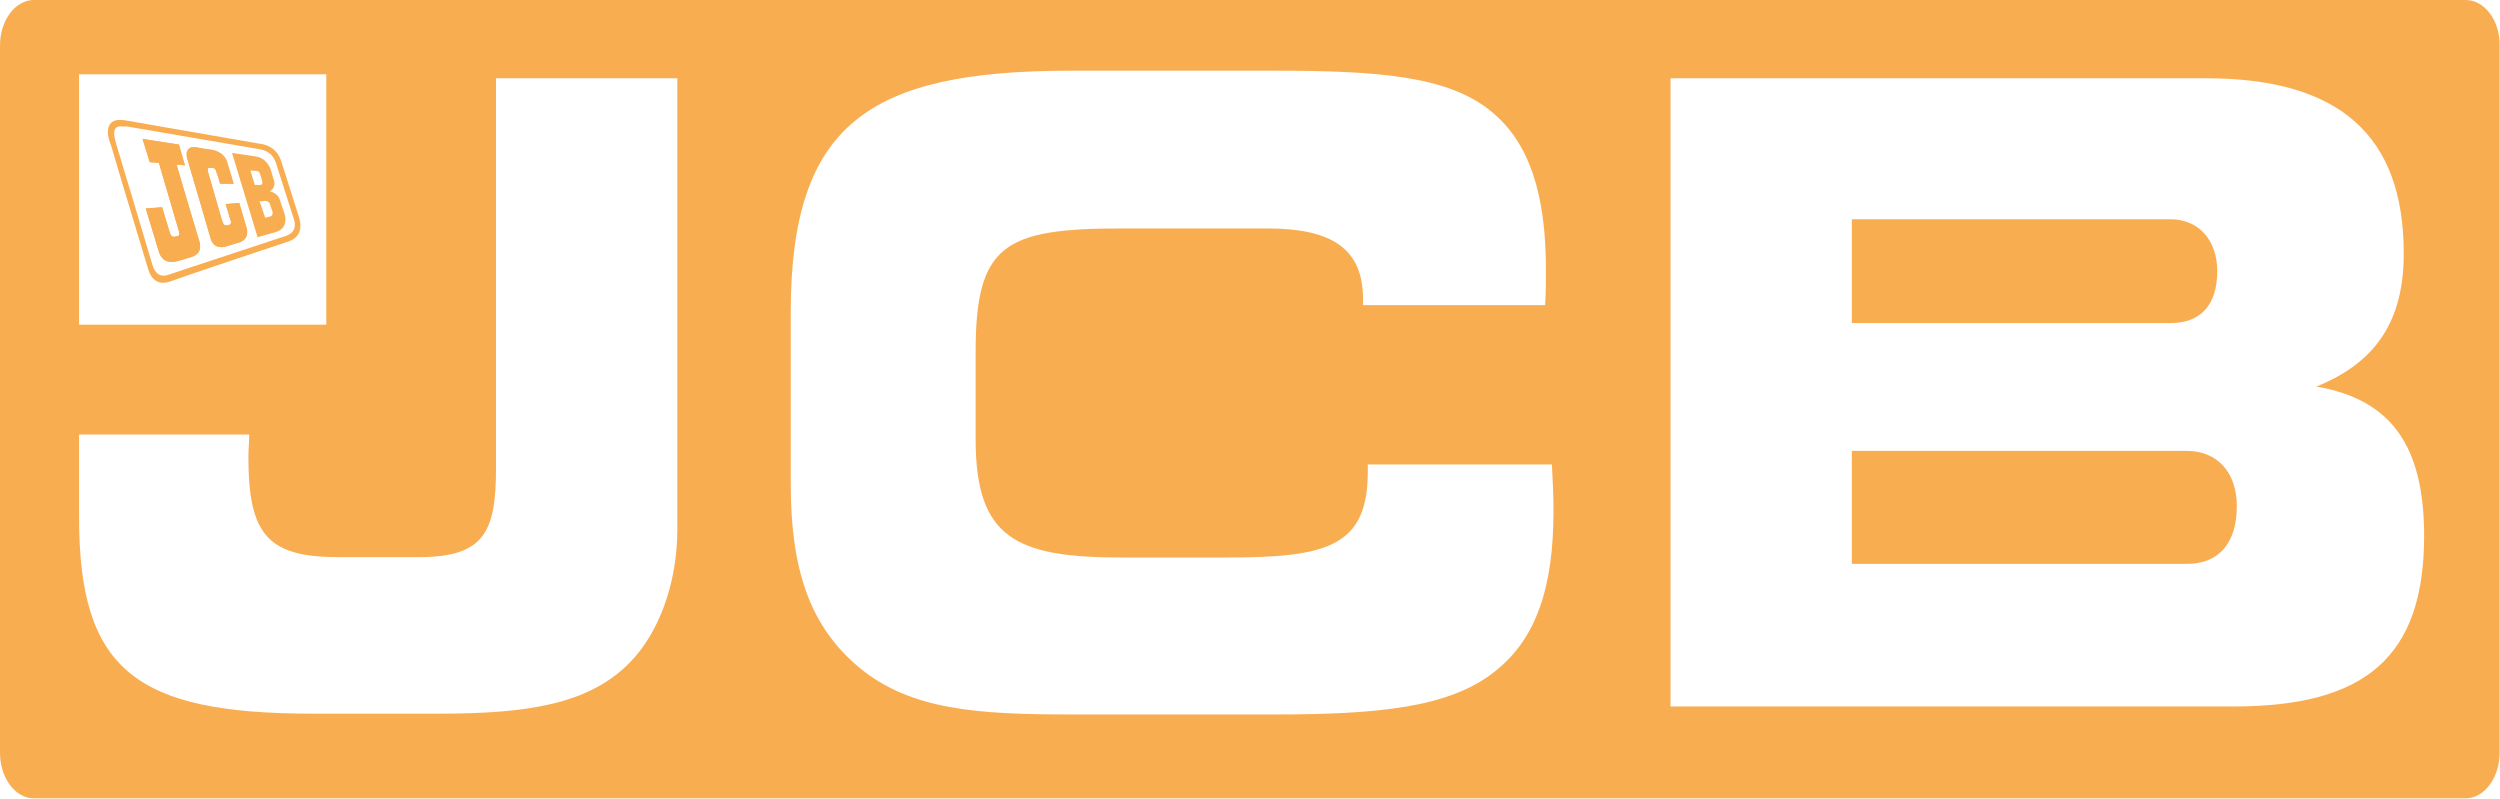 <?xml version="1.0" encoding="utf-8"?>
<!-- Generator: Adobe Illustrator 19.0.0, SVG Export Plug-In . SVG Version: 6.00 Build 0)  -->
<svg version="1.1" id="Layer_1" xmlns="http://www.w3.org/2000/svg" xmlns:xlink="http://www.w3.org/1999/xlink" x="0px" y="0px"
	 viewBox="0 0 626 200" style="enable-background:new 0 0 626 200;" xml:space="preserve">
<style type="text/css">
	.st0{fill:#F9AD51;}
	.st1{fill-rule:evenodd;clip-rule:evenodd;fill:#F9AD51;}
</style>
<g>
	<path class="st0" d="M560.1,125.7c0,0.3,0,0.7,0,1c0,0,0,0,0-0.1C560.1,126.4,560.1,126.1,560.1,125.7"/>
	<g>
		<path class="st0" d="M555.2,67.9c0-7.8-4.7-13-11.7-13h-79.8v26h79.8C551.1,80.9,555.2,76.3,555.2,67.9z"/>
		<path class="st0" d="M547.6,112.9h-83.9v28.3h83.9c8,0,12.5-5.2,12.5-14.5C560.1,118.3,555.2,112.9,547.6,112.9z"/>
		<path class="st0" d="M617.4,0H8.5C3.8,0,0,5.1,0,11.4v177.1c0,6.3,3.8,11.4,8.5,11.4h608.9c4.7,0,8.5-5.2,8.5-11.4V11.4
			C626,5.1,622.1,0,617.4,0z M19.8,18.6h61.9v62.7H19.8V18.6z M169.6,132.6c0,13.6-4.7,26-11.9,33.3c-10.2,10.4-25.4,12.8-47.7,12.8
			H78.3c-44.4,0-58.5-11-58.5-49.1v-20.8h42.6c0,1.9-0.2,3.9-0.2,5.6c0,19,4.5,25.1,22.3,25.1H105c16.4,0,19.2-6.5,19.2-22.3V19.6
			h45.4V132.6z M374.1,168.3c-11.3,8.9-29.1,10.6-55.1,10.6h-50.8c-23.5,0-40.1-1.1-53-11.7c-12.5-10.4-17.2-24.7-17.2-46.1V78.3
			c0-47.2,19.4-60.6,70.2-60.6H319c26,0,43.6,1.3,54.4,10.2c9.6,7.8,13.7,20.8,13.7,39.6c0,2.8,0,5.8-0.2,8.9h-45.6v-1.5
			c0-12.5-7.6-17.7-24-17.7h-36.4c-29.5,0-36.6,4.1-36.6,30.9v21.9c0,24.7,10,29.6,36.6,29.6h26.4c25.2,0,35.2-2.8,35.2-21.6v-1.7
			h46.1c0.2,4.1,0.4,7.8,0.4,11.5C389,147.1,384.7,160.1,374.1,168.3z M559.3,176.9h-141V19.6h134.1c33.4,0,49.5,14.3,49.5,43.9
			c0,16.9-7,27.3-21.9,33.3c18.8,3.2,27,14.9,27,37.4C607,164.6,592.2,176.9,559.3,176.9z"/>
	</g>
	<path class="st1" d="M65,50.4c0,0,1,0,1.3-0.1c0.3,0,0.8,0,1.2,0.6c0.1,0.2,0.6,1.8,0.7,2c0.1,0.2,0.2,1.1-0.5,1.3
		c-0.1,0-1.3,0.3-1.3,0.3L65,50.4z M62.7,42.7c0,0,1.3,0.1,1.6,0.1c0.3,0,0.6,0.2,0.7,0.5c0.1,0.2,0.6,1.7,0.6,1.9
		c0.1,0.2,0.3,1.1-0.4,1.1c-0.1,0-1.4,0-1.4,0L62.7,42.7z M58.1,38.3c0,0,5.5,0.8,6.1,0.9c2.3,0.4,3.3,2.4,3.6,3.3
		c0.1,0.3,0.7,2.4,0.8,2.7c0.6,1.8-1,2.7-1,2.7s1.8,0.4,2.4,1.9c0,0,1.2,3.6,1.3,3.9c0.1,0.4,0.9,3.2-1.9,4.3
		c-0.4,0.1-4.9,1.4-4.9,1.4L58.1,38.3z"/>
	<path class="st0" d="M35.7,34.8l9.1,1.4l1.5,5.2l-2.1-0.2c0,0,5.2,17.7,5.4,18.2c0.7,2,1.1,4.1-1.8,5c-0.4,0.1-3,0.9-3.4,1
		c-1.6,0.4-3.7,0.4-4.6-2.3l-3.3-10.9l4.1-0.3c0,0,1.7,5.6,1.8,6c0.4,1.2,0.6,1.6,1.8,1.3c0.9-0.2,0.8-0.6,0.6-1.3
		c-0.1-0.3-5-17.1-5-17.1l-2.3-0.2L35.7,34.8z"/>
	<path class="st0" d="M35.7,34.8l9.1,1.4l1.5,5.2l-2.1-0.2c0,0,5.2,17.7,5.4,18.2c0.7,2,1.1,4.1-1.8,5c-0.4,0.1-3,0.9-3.4,1
		c-1.6,0.4-3.7,0.4-4.6-2.3l-3.3-10.9l4.1-0.3c0,0,1.7,5.6,1.8,6c0.4,1.2,0.6,1.6,1.8,1.3c0.9-0.2,0.8-0.6,0.6-1.3
		c-0.1-0.3-5-17.1-5-17.1l-2.3-0.2L35.7,34.8z"/>
	<path class="st0" d="M49.2,36.9c0.4,0.1,3.3,0.6,3.8,0.6c0.5,0.1,3.2,0.6,3.9,3.2c0.2,0.7,1.6,5.3,1.6,5.3l-3.4,0
		c0,0-0.6-2.3-0.8-2.6C54,42.4,54,42.1,52.9,42c-1-0.1-1,0.3-0.8,1.1c0.1,0.4,3.3,11.4,3.4,11.8c0.4,1.2,0.5,1.7,1.6,1.5
		c1-0.2,0.8-0.8,0.5-1.7c-0.1-0.3-1.1-3.6-1.1-3.6l3.4-0.3c0,0,1.7,5.8,1.8,6.1c0.1,0.3,0.8,2.6-1.3,3.6c-0.3,0.1-0.3,0.2-0.5,0.2
		c-0.3,0.1-3,0.9-3.3,1c-0.3,0.1-2.9,0.9-3.8-1.8c-0.1-0.3-5.7-19.6-6-20.5C46.5,37.9,47.1,36.5,49.2,36.9"/>
	<path class="st0" d="M49.2,36.9c0.4,0.1,3.3,0.6,3.8,0.6c0.5,0.1,3.2,0.6,3.9,3.2c0.2,0.7,1.6,5.3,1.6,5.3l-3.4,0
		c0,0-0.6-2.3-0.8-2.6C54,42.4,54,42.1,52.9,42c-1-0.1-1,0.3-0.8,1.1c0.1,0.4,3.3,11.4,3.4,11.8c0.4,1.2,0.5,1.7,1.6,1.5
		c1-0.2,0.8-0.8,0.5-1.7c-0.1-0.3-1.1-3.6-1.1-3.6l3.4-0.3c0,0,1.7,5.8,1.8,6.1c0.1,0.3,0.8,2.6-1.3,3.6c-0.3,0.1-0.3,0.2-0.5,0.2
		c-0.3,0.1-3,0.9-3.3,1c-0.3,0.1-2.9,0.9-3.8-1.8c-0.1-0.3-5.7-19.6-6-20.5C46.5,37.9,47.1,36.5,49.2,36.9z"/>
	<path class="st1" d="M32,31.7c1.7,0.3,31.3,5.4,32.6,5.6c1.3,0.2,3.5,0.6,4.5,3.5c0.2,0.6,4.2,13.3,4.4,13.8c0.2,0.6,1.3,3.4-2,4.5
		c-0.5,0.2-28.3,9.3-29,9.6c-0.7,0.2-3.3,1.4-4.4-2.6c0,0-8.5-28.5-8.9-29.7c-0.3-1-0.5-1.9-0.6-2.5c-0.2-2.3,1.2-2.4,2.3-2.2
		C31.3,31.6,31.7,31.7,32,31.7 M31.2,30.1c0.7,0.1,33.1,5.8,33.9,5.9c0.8,0.1,4,0.5,5.3,4.3c0.2,0.7,4.3,13.5,4.5,14.2
		c0.7,2.4,0.4,4.8-2.5,5.9c-1,0.3-28.7,9.6-29,9.8c-0.8,0.3-4.8,2.2-6.3-2.8c0,0-9-29.8-9.2-30.7C27.3,35.2,27,34,27,33.2
		C27,29.3,30.5,30.1,31.2,30.1"/>
</g>
</svg>
